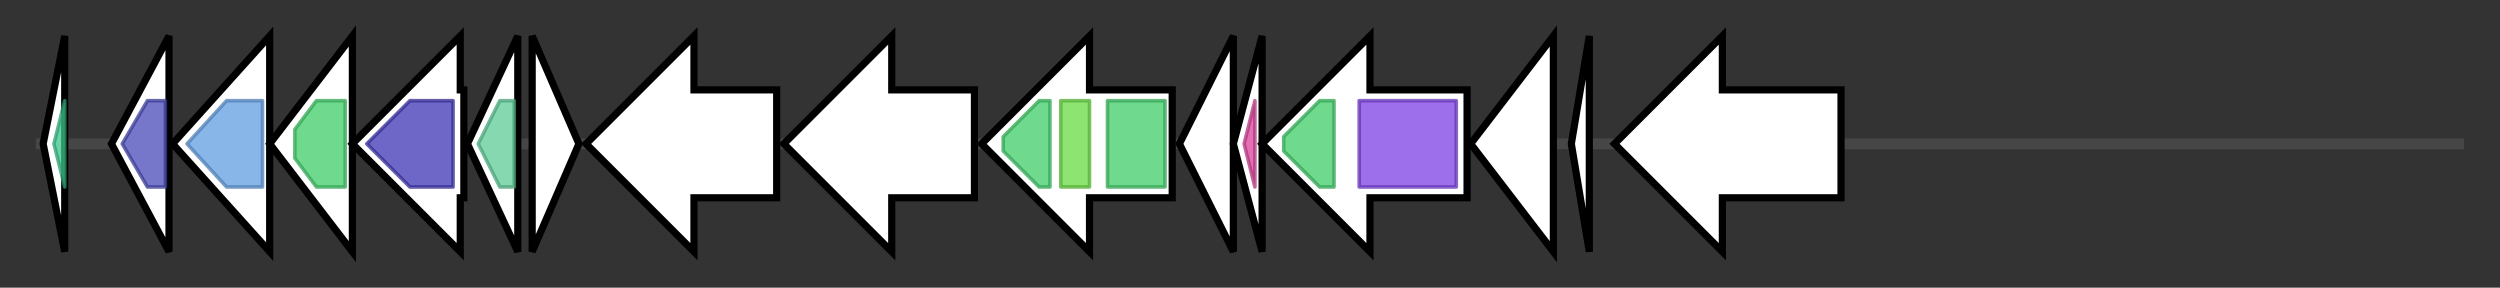 <svg version="1.1" baseProfile="full" xmlns="http://www.w3.org/2000/svg" width="695.267" height="80">
	<rect width="100%" height="100%" fill="#333333" stroke="none"/>
	<g>
		<line x1="10" y1="40.0" x2="685.267" y2="40.0" style="stroke:rgb(70,70,70); stroke-width:3 "/>
		<g>
			<title> (ctg14_8)</title>
			<polygon class=" (ctg14_8)" points="12,40 18,10 18,70" fill="rgb(255,255,255)" fill-opacity="1.0" stroke="rgb(0,0,0)" stroke-width="2"  />
			<g>
				<title>Ribosomal_L31 (PF01197)
"Ribosomal protein L31"</title>
				<polygon class="PF01197" points="15,40 18,28 18,28 18,52 18,52" stroke-linejoin="round" width="6" height="24" fill="rgb(58,196,139)" stroke="rgb(46,156,111)" stroke-width="1" opacity="0.75" />
			</g>
		</g>
		<g>
			<title> (ctg14_9)</title>
			<polygon class=" (ctg14_9)" points="31,40 47,10 47,70" fill="rgb(255,255,255)" fill-opacity="1.0" stroke="rgb(0,0,0)" stroke-width="2"  />
			<g>
				<title>Flavin_Reduct (PF01613)
"Flavin reductase like domain"</title>
				<polygon class="PF01613" points="34,40 41,28 46,28 46,52 41,52" stroke-linejoin="round" width="15" height="24" fill="rgb(72,74,184)" stroke="rgb(57,59,147)" stroke-width="1" opacity="0.75" />
			</g>
		</g>
		<g>
			<title> (ctg14_10)</title>
			<polygon class=" (ctg14_10)" points="48,40 75,10 75,70" fill="rgb(255,255,255)" fill-opacity="1.0" stroke="rgb(0,0,0)" stroke-width="2"  />
			<g>
				<title>ABC-3 (PF00950)
"ABC 3 transport family"</title>
				<polygon class="PF00950" points="52,40 63,28 73,28 73,52 63,52" stroke-linejoin="round" width="25" height="24" fill="rgb(98,158,225)" stroke="rgb(78,126,180)" stroke-width="1" opacity="0.75" />
			</g>
		</g>
		<g>
			<title> (ctg14_11)</title>
			<polygon class=" (ctg14_11)" points="75,40 98,10 98,70" fill="rgb(255,255,255)" fill-opacity="1.0" stroke="rgb(0,0,0)" stroke-width="2"  />
			<g>
				<title>ABC_tran (PF00005)
"ABC transporter"</title>
				<polygon class="PF00005" points="82,36 88,28 96,28 96,52 88,52 82,44" stroke-linejoin="round" width="14" height="24" fill="rgb(63,205,104)" stroke="rgb(50,164,83)" stroke-width="1" opacity="0.75" />
			</g>
		</g>
		<g>
			<title> (ctg14_12)</title>
			<polygon class=" (ctg14_12)" points="129,25 128,25 128,10 98,40 128,70 128,55 129,55" fill="rgb(255,255,255)" fill-opacity="1.0" stroke="rgb(0,0,0)" stroke-width="2"  />
			<g>
				<title>ZnuA (PF01297)
"Zinc-uptake complex component A periplasmic"</title>
				<polygon class="PF01297" points="102,40 114,28 126,28 126,52 114,52" stroke-linejoin="round" width="28" height="24" fill="rgb(63,53,180)" stroke="rgb(50,42,144)" stroke-width="1" opacity="0.75" />
			</g>
		</g>
		<g>
			<title> (ctg14_13)</title>
			<polygon class=" (ctg14_13)" points="130,40 144,10 144,70" fill="rgb(255,255,255)" fill-opacity="1.0" stroke="rgb(0,0,0)" stroke-width="2"  />
			<g>
				<title>FUR (PF01475)
"Ferric uptake regulator family"</title>
				<polygon class="PF01475" points="133,40 139,28 143,28 143,52 139,52" stroke-linejoin="round" width="12" height="24" fill="rgb(93,203,150)" stroke="rgb(74,162,120)" stroke-width="1" opacity="0.75" />
			</g>
		</g>
		<g>
			<title> (ctg14_14)</title>
			<polygon class=" (ctg14_14)" points="148,10 161,40 148,70" fill="rgb(255,255,255)" fill-opacity="1.0" stroke="rgb(0,0,0)" stroke-width="2"  />
		</g>
		<g>
			<title> (ctg14_15)</title>
			<polygon class=" (ctg14_15)" points="216,25 193,25 193,10 163,40 193,70 193,55 216,55" fill="rgb(255,255,255)" fill-opacity="1.0" stroke="rgb(0,0,0)" stroke-width="2"  />
		</g>
		<g>
			<title> (ctg14_16)</title>
			<polygon class=" (ctg14_16)" points="271,25 248,25 248,10 218,40 248,70 248,55 271,55" fill="rgb(255,255,255)" fill-opacity="1.0" stroke="rgb(0,0,0)" stroke-width="2"  />
		</g>
		<g>
			<title> (ctg14_17)</title>
			<polygon class=" (ctg14_17)" points="326,25 303,25 303,10 273,40 303,70 303,55 326,55" fill="rgb(255,255,255)" fill-opacity="1.0" stroke="rgb(0,0,0)" stroke-width="2"  />
			<g>
				<title>ABC_tran (PF00005)
"ABC transporter"</title>
				<polygon class="PF00005" points="279,38 289,28 292,28 292,52 289,52 279,42" stroke-linejoin="round" width="13" height="24" fill="rgb(63,205,104)" stroke="rgb(50,164,83)" stroke-width="1" opacity="0.75" />
			</g>
			<g>
				<title>ABC_tran_Xtn (PF12848)
"ABC transporter"</title>
				<rect class="PF12848" x="295" y="28" stroke-linejoin="round" width="8" height="24" fill="rgb(103,218,64)" stroke="rgb(82,174,51)" stroke-width="1" opacity="0.75" />
			</g>
			<g>
				<title>ABC_tran (PF00005)
"ABC transporter"</title>
				<rect class="PF00005" x="308" y="28" stroke-linejoin="round" width="16" height="24" fill="rgb(63,205,104)" stroke="rgb(50,164,83)" stroke-width="1" opacity="0.75" />
			</g>
		</g>
		<g>
			<title> (ctg14_18)</title>
			<polygon class=" (ctg14_18)" points="328,40 343,10 343,70" fill="rgb(255,255,255)" fill-opacity="1.0" stroke="rgb(0,0,0)" stroke-width="2"  />
		</g>
		<g>
			<title> (ctg14_19)</title>
			<polygon class=" (ctg14_19)" points="343,40 351,10 351,70" fill="rgb(255,255,255)" fill-opacity="1.0" stroke="rgb(0,0,0)" stroke-width="2"  />
			<g>
				<title>PqqD (PF05402)
"Coenzyme PQQ synthesis protein D (PqqD)"</title>
				<polygon class="PF05402" points="346,40 349,28 349,28 349,52 349,52" stroke-linejoin="round" width="6" height="24" fill="rgb(218,64,155)" stroke="rgb(174,51,124)" stroke-width="1" opacity="0.75" />
			</g>
		</g>
		<g>
			<title> (ctg14_20)</title>
			<polygon class=" (ctg14_20)" points="408,25 381,25 381,10 351,40 381,70 381,55 408,55" fill="rgb(255,255,255)" fill-opacity="1.0" stroke="rgb(0,0,0)" stroke-width="2"  />
			<g>
				<title>ABC_tran (PF00005)
"ABC transporter"</title>
				<polygon class="PF00005" points="357,38 367,28 371,28 371,52 367,52 357,42" stroke-linejoin="round" width="14" height="24" fill="rgb(63,205,104)" stroke="rgb(50,164,83)" stroke-width="1" opacity="0.75" />
			</g>
			<g>
				<title>ABC_membrane (PF00664)
"ABC transporter transmembrane region"</title>
				<rect class="PF00664" x="378" y="28" stroke-linejoin="round" width="27" height="24" fill="rgb(125,63,227)" stroke="rgb(99,50,181)" stroke-width="1" opacity="0.75" />
			</g>
		</g>
		<g>
			<title> (ctg14_21)</title>
			<polygon class=" (ctg14_21)" points="409,40 432,10 432,70" fill="rgb(255,255,255)" fill-opacity="1.0" stroke="rgb(0,0,0)" stroke-width="2"  />
		</g>
		<g>
			<title> (ctg14_22)</title>
			<polygon class=" (ctg14_22)" points="437,40 442,10 442,70" fill="rgb(255,255,255)" fill-opacity="1.0" stroke="rgb(0,0,0)" stroke-width="2"  />
		</g>
		<g>
			<title> (ctg14_23)</title>
			<polygon class=" (ctg14_23)" points="512,25 479,25 479,10 449,40 479,70 479,55 512,55" fill="rgb(255,255,255)" fill-opacity="1.0" stroke="rgb(0,0,0)" stroke-width="2"  />
		</g>
	</g>
</svg>
